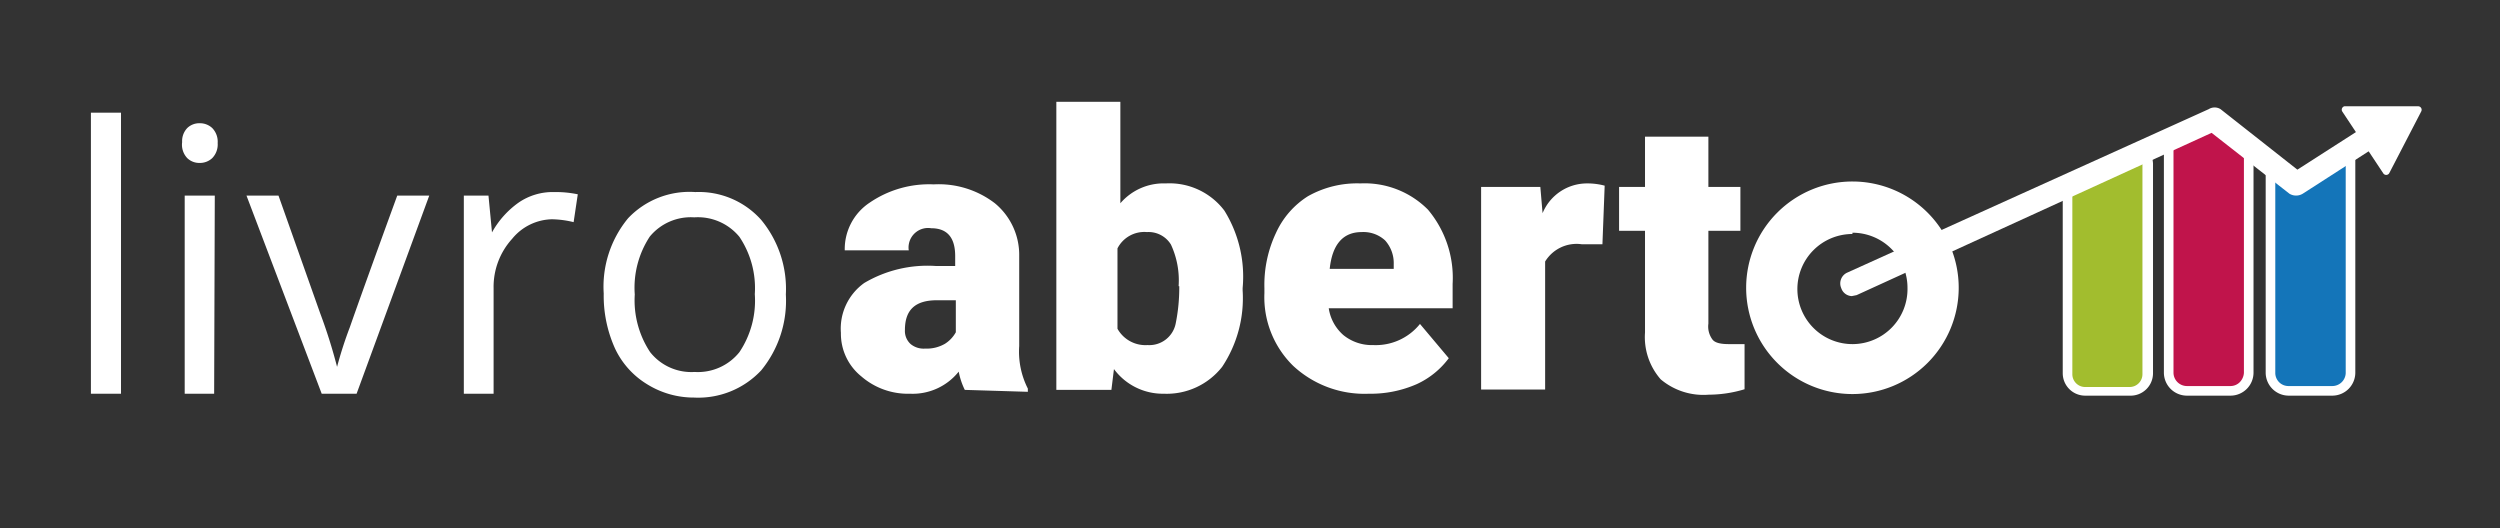 <svg id="Camada_1" data-name="Camada 1" xmlns="http://www.w3.org/2000/svg" viewBox="0 0 78.1 16.5"><rect x="0" y="0" width="78.1" height="16.5" fill="#333333" stroke="none"/><defs><style>.cls-1{fill:#a2bd2e;}.cls-2{fill:#fff;}.cls-3{fill:#c0144b;}.cls-4{fill:#1475b9;}</style></defs><title>Libro aberto_Prancheta_</title><path class="cls-1" d="M64.59,5.88v5.78a.55.55,0,0,0,.55.55h1.39a.55.55,0,0,0,.55-.55h0V5.11a.6.6,0,0,0-.14-.37Z"/><path class="cls-2" d="M66.53,12.36H65.14a.7.7,0,0,1-.7-.7V5.79L67,4.55l.08.09a.8.8,0,0,1,.18.47v6.55A.7.7,0,0,1,66.53,12.36ZM64.74,6v5.69a.4.4,0,0,0,.4.4h1.39a.4.4,0,0,0,.4-.4V5.11a.41.41,0,0,0-.05-.18Z"/><path class="cls-3" d="M69.18,3.85h-.43l-1,.47v7.32a.57.57,0,0,0,.57.57h1.35a.58.58,0,0,0,.58-.56h0v-7Z"/><path class="cls-2" d="M69.68,12.36H68.33a.72.72,0,0,1-.73-.72V4.22l1.15-.52h.48l1.17.86v7.08A.72.72,0,0,1,69.68,12.36ZM67.9,4.42v7.22a.42.42,0,0,0,.42.42h1.35a.41.41,0,0,0,.3-.12.46.46,0,0,0,.13-.29V4.72l-1-.72h-.35Z"/><path class="cls-4" d="M71.65,5.7l-.72-.53v6.48a.57.57,0,0,0,.57.56h1.36a.56.56,0,0,0,.57-.55h0v-7Z"/><path class="cls-2" d="M72.87,12.36H71.5a.72.72,0,0,1-.72-.71V4.87l.87.65,1.93-1.13v7.26A.72.72,0,0,1,72.87,12.36ZM71.08,5.47v6.18a.41.41,0,0,0,.42.41h1.36a.42.42,0,0,0,.42-.4V4.91l-1.64,1Z"/><path class="cls-2" d="M30.14,12.18a2.25,2.25,0,0,1-.19-.57,1.84,1.84,0,0,1-1.52.69,2.22,2.22,0,0,1-1.52-.54,1.71,1.71,0,0,1-.64-1.36A1.75,1.75,0,0,1,27,8.84a3.88,3.88,0,0,1,2.24-.53h.6V8q0-.87-.75-.87a.61.61,0,0,0-.7.51.54.54,0,0,0,0,.18h-2a1.74,1.74,0,0,1,.78-1.49,3.29,3.29,0,0,1,2-.57,2.88,2.88,0,0,1,1.91.59A2.09,2.09,0,0,1,31.84,8v2.81a2.55,2.55,0,0,0,.27,1.33v.1ZM28.9,10.89a1.14,1.14,0,0,0,.62-.15,1,1,0,0,0,.34-.36v-1h-.59c-.69,0-1,.31-1,.93a.55.55,0,0,0,.18.44A.64.64,0,0,0,28.9,10.89Z"/><path class="cls-2" d="M38.82,9.07a3.87,3.87,0,0,1-.64,2.39,2.2,2.2,0,0,1-1.82.84,1.9,1.9,0,0,1-1.56-.77l-.08.65H33v-9h2V6.35a1.78,1.78,0,0,1,1.42-.62,2.15,2.15,0,0,1,1.83.85A3.91,3.91,0,0,1,38.82,9Zm-2-.13a2.65,2.65,0,0,0-.24-1.3.82.82,0,0,0-.75-.39.94.94,0,0,0-.92.51v2.51a1,1,0,0,0,.94.51.84.84,0,0,0,.88-.68,5.63,5.63,0,0,0,.11-1.16Z"/><path class="cls-2" d="M42.76,12.3a3.27,3.27,0,0,1-2.36-.87,3,3,0,0,1-.9-2.27V9a3.8,3.8,0,0,1,.36-1.72,2.65,2.65,0,0,1,1-1.15,3.12,3.12,0,0,1,1.64-.4,2.79,2.79,0,0,1,2.11.82,3.31,3.31,0,0,1,.77,2.32v.76H41.51a1.38,1.38,0,0,0,.46.84,1.41,1.41,0,0,0,.93.31,1.77,1.77,0,0,0,1.46-.66l.9,1.07a2.59,2.59,0,0,1-1,.81A3.58,3.58,0,0,1,42.76,12.3Zm-.22-5.05c-.58,0-.92.38-1,1.15h2V8.25a1.06,1.06,0,0,0-.27-.74A1,1,0,0,0,42.54,7.25Z"/><path class="cls-2" d="M50.06,7.63h-.65a1.15,1.15,0,0,0-1.14.54v4h-2V5.84h1.85l.07.82a1.5,1.5,0,0,1,1.39-.93,2.08,2.08,0,0,1,.55.07Z"/><path class="cls-2" d="M53.37,4.27V5.84h1V7.21h-1v2.9a.68.68,0,0,0,.13.5c.08.1.25.14.51.14h.49v1.41a3.9,3.9,0,0,1-1.12.17,2.07,2.07,0,0,1-1.5-.48,2,2,0,0,1-.49-1.46V7.21h-.81V5.84h.81V4.27Z"/><path class="cls-2" d="M57.85,9.25A.36.36,0,0,1,57.52,9a.37.37,0,0,1,.18-.48L69,3.41a.35.35,0,0,1,.37,0l2.4,1.89,2.79-1.79a.35.35,0,0,1,.49.11h0a.38.38,0,0,1-.11.5l-3,1.93a.4.4,0,0,1-.42,0l-2.43-1.9L58,9.22Z"/><path class="cls-2" d="M73.17,3.48l1.28,1.93a.11.11,0,0,0,.19,0l1-1.93a.11.11,0,0,0-.1-.16h-2.3A.11.11,0,0,0,73.17,3.48Z"/><path class="cls-2" d="M57.87,12.31A3.32,3.32,0,1,1,61.19,9,3.32,3.32,0,0,1,57.87,12.31Zm0-5A1.72,1.72,0,1,0,59.59,9,1.72,1.72,0,0,0,57.87,7.27Z"/><path class="cls-2" d="M3.78,12.3H2.84V3.52h.94Z"/><path class="cls-2" d="M5.69,4.44A.59.59,0,0,1,5.85,4a.54.54,0,0,1,.39-.15A.56.56,0,0,1,6.63,4a.61.61,0,0,1,.17.47.61.61,0,0,1-.17.47.56.56,0,0,1-.39.15.54.54,0,0,1-.39-.15A.61.61,0,0,1,5.69,4.44Zm1,7.86H5.77V6.11h.94Z"/><path class="cls-2" d="M10.05,12.3,7.7,6.11h1L10,9.78a16.52,16.52,0,0,1,.53,1.68h0a12.45,12.45,0,0,1,.4-1.24c.22-.63.71-2,1.48-4.11h1L11.14,12.3Z"/><path class="cls-2" d="M17.31,6a3.38,3.38,0,0,1,.74.07l-.13.87a3,3,0,0,0-.68-.09A1.65,1.65,0,0,0,16,7.46,2.23,2.23,0,0,0,15.42,9V12.3h-.93V6.11h.77l.11,1.15h0a2.8,2.8,0,0,1,.83-.93A1.88,1.88,0,0,1,17.31,6Z"/><path class="cls-2" d="M24.55,9.2a3.43,3.43,0,0,1-.77,2.37,2.69,2.69,0,0,1-2.1.85A2.76,2.76,0,0,1,20.21,12a2.6,2.6,0,0,1-1-1.12,4,4,0,0,1-.35-1.71,3.36,3.36,0,0,1,.76-2.35A2.64,2.64,0,0,1,21.72,6a2.61,2.61,0,0,1,2.06.87A3.38,3.38,0,0,1,24.55,9.2Zm-4.72,0A2.93,2.93,0,0,0,20.31,11a1.64,1.64,0,0,0,1.39.62A1.66,1.66,0,0,0,23.1,11a2.89,2.89,0,0,0,.48-1.81,2.87,2.87,0,0,0-.48-1.79,1.68,1.68,0,0,0-1.41-.61,1.66,1.66,0,0,0-1.39.6A2.91,2.91,0,0,0,19.83,9.2Z"/></svg>